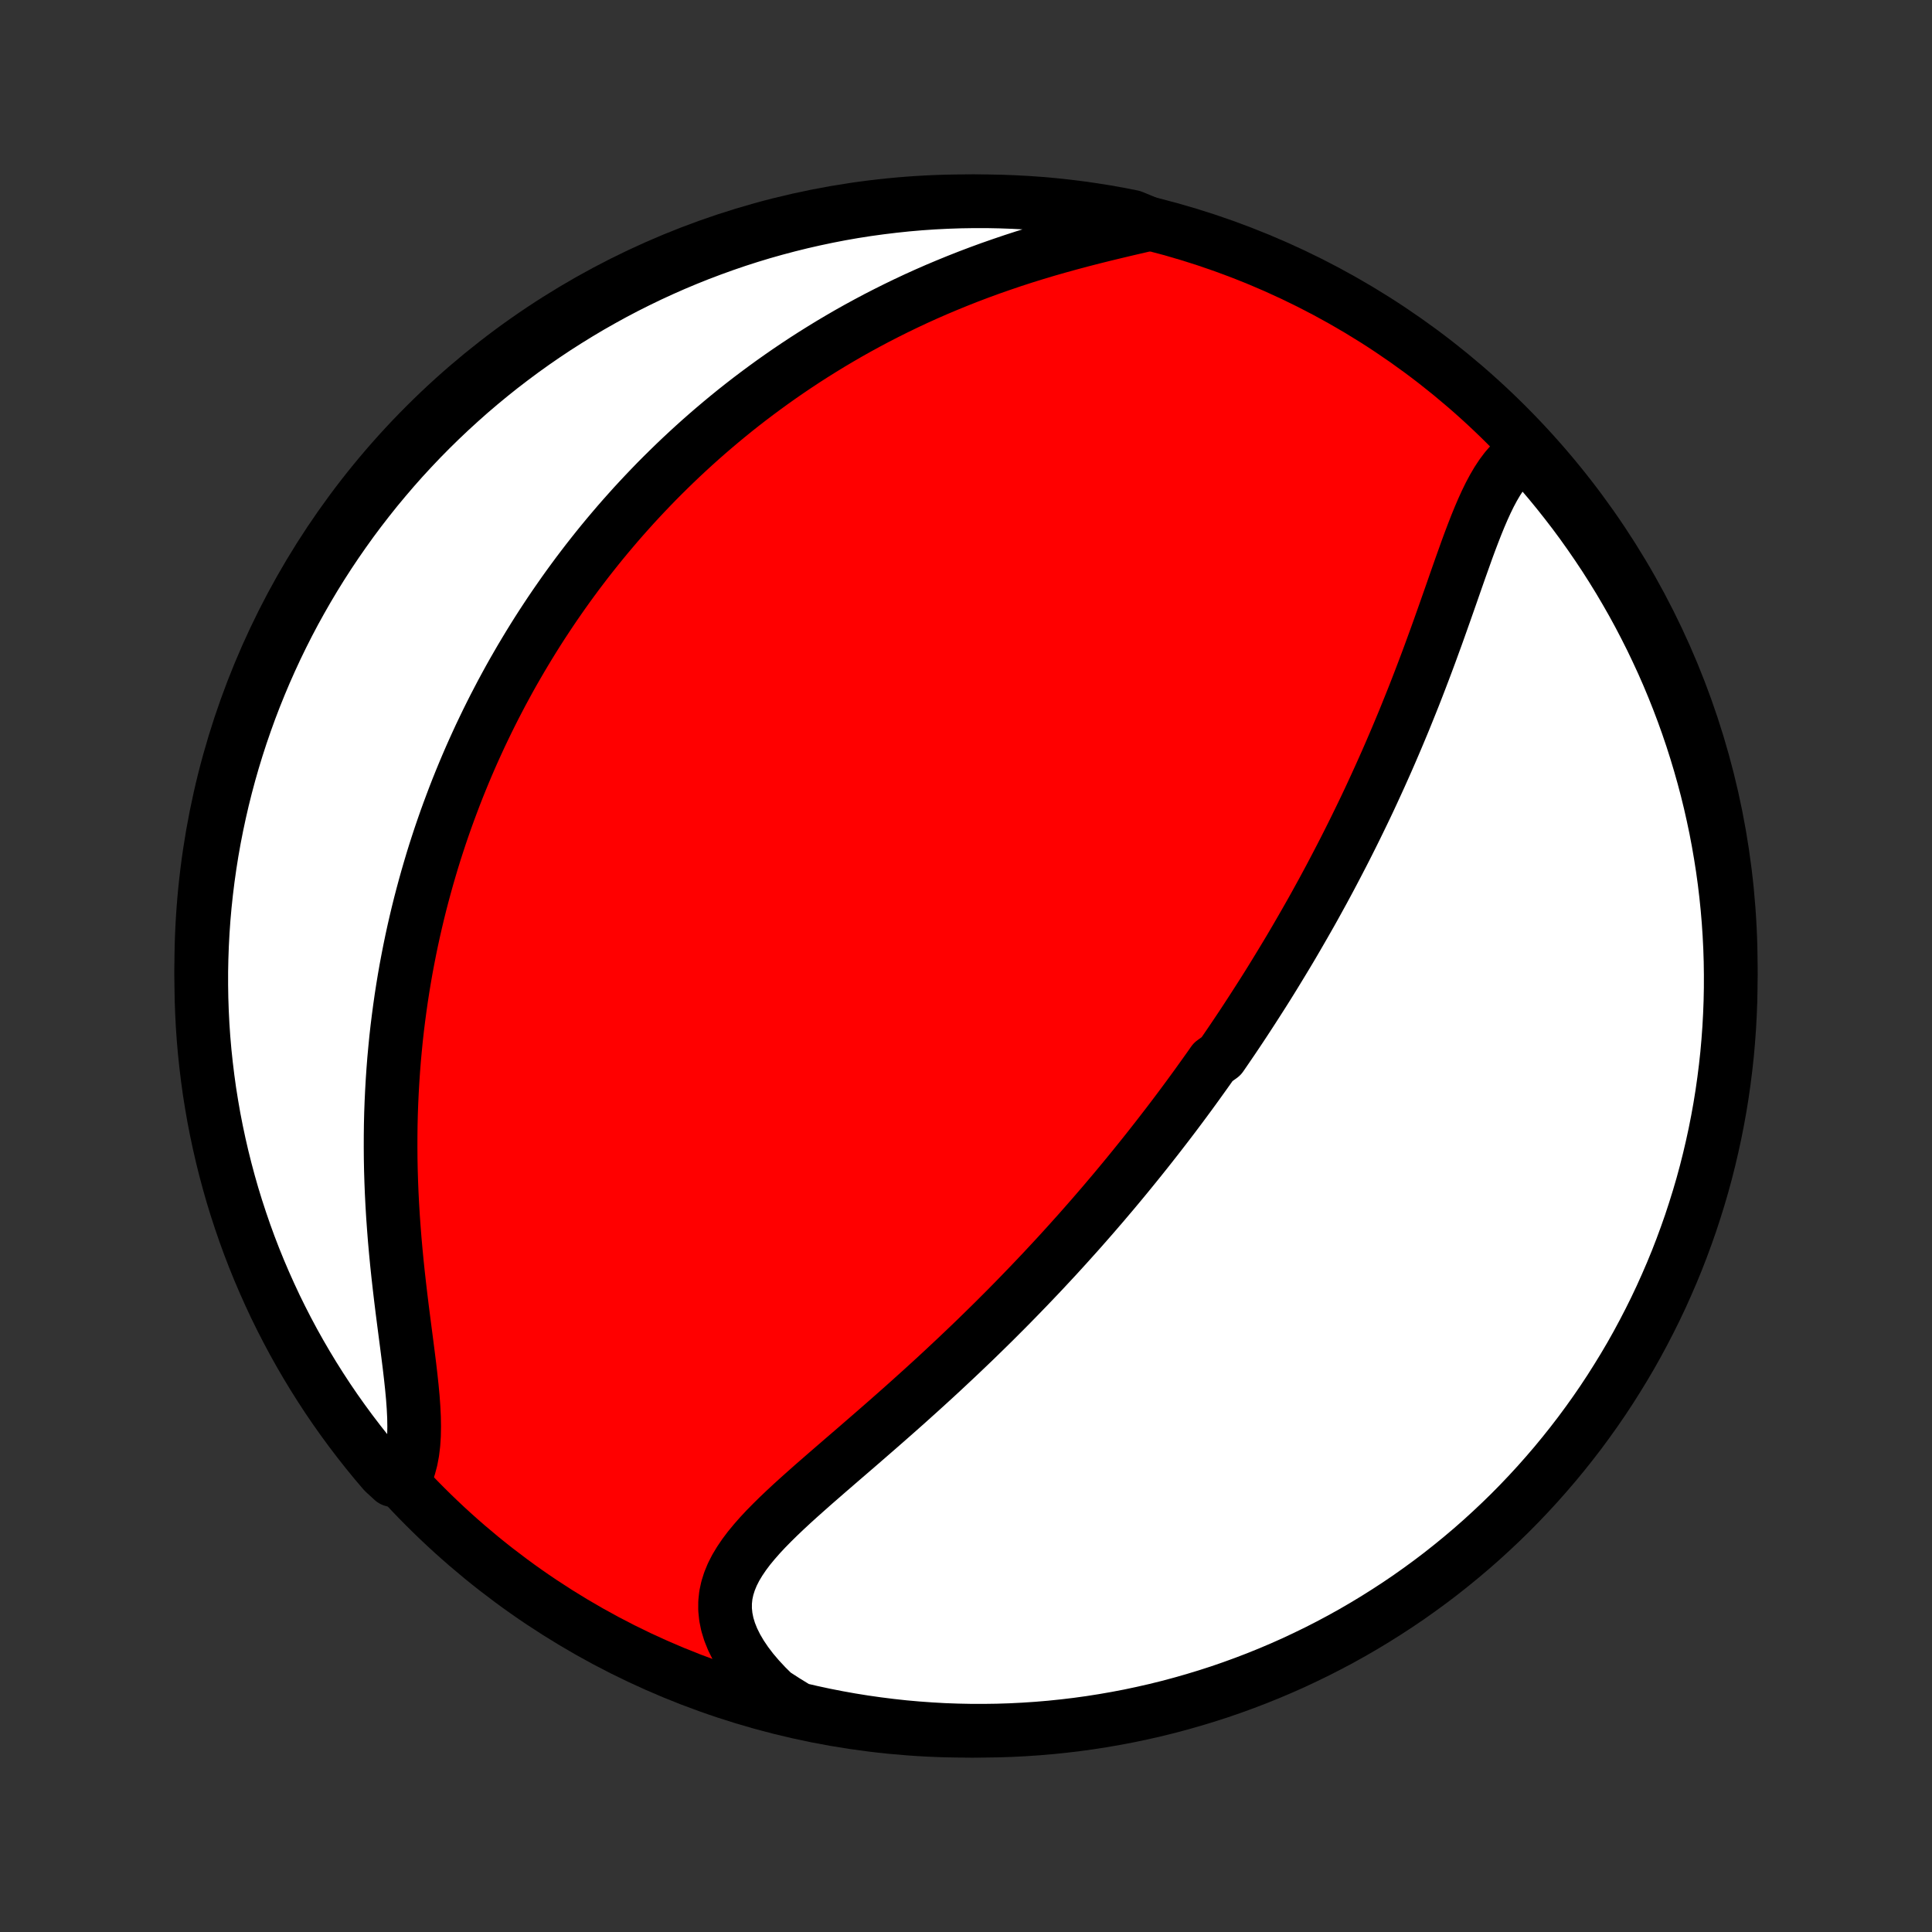 <?xml version="1.0" encoding="utf-8" standalone="no"?>
<!DOCTYPE svg PUBLIC "-//W3C//DTD SVG 1.1//EN"
  "http://www.w3.org/Graphics/SVG/1.1/DTD/svg11.dtd">
<!-- Created with matplotlib (http://matplotlib.org/) -->
<svg height="72pt" version="1.1" viewBox="0 0 72 72" width="72pt" xmlns="http://www.w3.org/2000/svg" xmlns:xlink="http://www.w3.org/1999/xlink">
 <rect x="0" y="0" width="72" height="72" fill="#333333" stroke="none"/>
 <defs>
  <style type="text/css">
*{stroke-linecap:butt;stroke-linejoin:round;}
  </style>
 </defs>
 <g id="figure_1">
  <g id="patch_1">
   <path d="
M0 72
L72 72
L72 0
L0 0
z
" style="fill:none;"/>
  </g>
  <g id="axes_1">
   <g id="PatchCollection_1">
    <defs>
     <path d="
M36 -7.5
C43.558 -7.5 50.808 -10.503 56.153 -15.848
C61.497 -21.192 64.5 -28.442 64.5 -36
C64.5 -43.558 61.497 -50.808 56.153 -56.153
C50.808 -61.497 43.558 -64.5 36 -64.5
C28.442 -64.5 21.192 -61.497 15.848 -56.153
C10.503 -50.808 7.5 -43.558 7.5 -36
C7.5 -28.442 10.503 -21.192 15.848 -15.848
C21.192 -10.503 28.442 -7.5 36 -7.5
z
" id="C0_0_a811fe30f3"/>
     <path d="
M56.887 -55.191
L56.676 -55.057
L56.478 -54.899
L56.294 -54.72
L56.121 -54.522
L55.959 -54.306
L55.805 -54.073
L55.66 -53.827
L55.521 -53.567
L55.389 -53.297
L55.261 -53.016
L55.137 -52.727
L55.016 -52.43
L54.898 -52.127
L54.781 -51.819
L54.666 -51.507
L54.553 -51.19
L54.439 -50.871
L54.326 -50.55
L54.213 -50.227
L54.1 -49.902
L53.986 -49.577
L53.872 -49.252
L53.757 -48.927
L53.642 -48.603
L53.526 -48.279
L53.408 -47.956
L53.291 -47.635
L53.172 -47.315
L53.052 -46.997
L52.931 -46.68
L52.81 -46.366
L52.688 -46.054
L52.564 -45.744
L52.44 -45.436
L52.316 -45.13
L52.19 -44.828
L52.064 -44.527
L51.937 -44.229
L51.81 -43.934
L51.682 -43.641
L51.553 -43.351
L51.424 -43.063
L51.294 -42.778
L51.164 -42.495
L51.034 -42.215
L50.903 -41.938
L50.771 -41.663
L50.639 -41.391
L50.507 -41.121
L50.374 -40.853
L50.241 -40.588
L50.108 -40.325
L49.974 -40.065
L49.84 -39.807
L49.706 -39.551
L49.572 -39.297
L49.437 -39.045
L49.302 -38.795
L49.166 -38.548
L49.031 -38.302
L48.895 -38.058
L48.758 -37.816
L48.621 -37.576
L48.484 -37.338
L48.347 -37.101
L48.21 -36.866
L48.072 -36.632
L47.933 -36.4
L47.794 -36.17
L47.655 -35.941
L47.516 -35.713
L47.376 -35.486
L47.236 -35.261
L47.095 -35.037
L46.953 -34.814
L46.811 -34.593
L46.669 -34.372
L46.526 -34.152
L46.383 -33.933
L46.239 -33.715
L46.094 -33.498
L45.949 -33.282
L45.802 -33.066
L45.656 -32.852
L45.508 -32.637
L45.211 -32.424
L45.061 -32.21
L44.91 -31.998
L44.758 -31.786
L44.606 -31.574
L44.452 -31.362
L44.298 -31.151
L44.142 -30.94
L43.986 -30.73
L43.828 -30.519
L43.669 -30.309
L43.509 -30.099
L43.347 -29.889
L43.184 -29.678
L43.02 -29.468
L42.855 -29.258
L42.688 -29.047
L42.52 -28.837
L42.35 -28.626
L42.179 -28.415
L42.006 -28.203
L41.832 -27.992
L41.656 -27.78
L41.478 -27.567
L41.298 -27.355
L41.117 -27.141
L40.933 -26.928
L40.748 -26.713
L40.561 -26.499
L40.371 -26.283
L40.18 -26.067
L39.986 -25.851
L39.791 -25.634
L39.593 -25.416
L39.393 -25.197
L39.19 -24.978
L38.985 -24.758
L38.778 -24.537
L38.568 -24.316
L38.356 -24.094
L38.141 -23.871
L37.924 -23.647
L37.704 -23.422
L37.482 -23.197
L37.256 -22.971
L37.029 -22.744
L36.798 -22.517
L36.565 -22.289
L36.329 -22.059
L36.09 -21.83
L35.848 -21.599
L35.604 -21.368
L35.357 -21.137
L35.108 -20.904
L34.856 -20.671
L34.601 -20.438
L34.344 -20.204
L34.084 -19.97
L33.823 -19.735
L33.559 -19.5
L33.293 -19.265
L33.025 -19.029
L32.755 -18.793
L32.485 -18.558
L32.213 -18.322
L31.94 -18.085
L31.666 -17.849
L31.393 -17.614
L31.12 -17.378
L30.847 -17.142
L30.576 -16.906
L30.306 -16.671
L30.04 -16.435
L29.776 -16.2
L29.517 -15.965
L29.263 -15.729
L29.015 -15.493
L28.775 -15.257
L28.543 -15.021
L28.321 -14.783
L28.111 -14.544
L27.913 -14.304
L27.731 -14.062
L27.566 -13.818
L27.418 -13.572
L27.291 -13.322
L27.187 -13.069
L27.106 -12.813
L27.05 -12.553
L27.022 -12.288
L27.021 -12.019
L27.049 -11.746
L27.105 -11.468
L27.191 -11.187
L27.305 -10.903
L27.448 -10.616
L27.618 -10.327
L27.814 -10.037
L28.035 -9.747
L28.281 -9.458
L28.549 -9.17
L28.838 -8.884
L29.275 -8.602
L29.759 -8.305
L30.245 -8.192
L30.733 -8.087
L31.223 -7.991
L31.714 -7.903
L32.206 -7.824
L32.7 -7.754
L33.195 -7.692
L33.69 -7.638
L34.186 -7.594
L34.683 -7.558
L35.18 -7.53
L35.677 -7.512
L36.175 -7.502
L36.672 -7.501
L37.169 -7.508
L37.666 -7.524
L38.162 -7.549
L38.658 -7.582
L39.153 -7.624
L39.646 -7.675
L40.139 -7.734
L40.631 -7.802
L41.121 -7.879
L41.609 -7.964
L42.096 -8.057
L42.581 -8.16
L43.064 -8.27
L43.545 -8.389
L44.023 -8.517
L44.499 -8.653
L44.973 -8.797
L45.444 -8.949
L45.911 -9.11
L46.376 -9.279
L46.838 -9.456
L47.296 -9.641
L47.751 -9.834
L48.203 -10.035
L48.65 -10.245
L49.094 -10.461
L49.534 -10.686
L49.969 -10.918
L50.401 -11.158
L50.828 -11.406
L51.25 -11.661
L51.668 -11.924
L52.081 -12.193
L52.49 -12.47
L52.893 -12.755
L53.291 -13.046
L53.684 -13.344
L54.071 -13.65
L54.453 -13.962
L54.829 -14.28
L55.2 -14.606
L55.564 -14.938
L55.923 -15.276
L56.276 -15.62
L56.622 -15.971
L56.962 -16.328
L57.296 -16.691
L57.623 -17.06
L57.944 -17.434
L58.258 -17.815
L58.565 -18.2
L58.866 -18.591
L59.159 -18.988
L59.446 -19.39
L59.725 -19.796
L59.997 -20.208
L60.261 -20.625
L60.519 -21.046
L60.769 -21.471
L61.011 -21.901
L61.245 -22.336
L61.472 -22.774
L61.692 -23.217
L61.903 -23.663
L62.106 -24.114
L62.302 -24.568
L62.49 -25.025
L62.669 -25.486
L62.84 -25.95
L63.004 -26.417
L63.158 -26.887
L63.305 -27.359
L63.444 -27.834
L63.574 -28.312
L63.695 -28.792
L63.808 -29.275
L63.913 -29.759
L64.009 -30.245
L64.097 -30.733
L64.176 -31.223
L64.246 -31.714
L64.308 -32.206
L64.362 -32.7
L64.406 -33.195
L64.442 -33.69
L64.469 -34.186
L64.488 -34.683
L64.498 -35.18
L64.499 -35.677
L64.492 -36.175
L64.476 -36.672
L64.451 -37.169
L64.418 -37.666
L64.376 -38.162
L64.325 -38.658
L64.266 -39.153
L64.198 -39.646
L64.121 -40.139
L64.036 -40.631
L63.943 -41.121
L63.84 -41.609
L63.73 -42.096
L63.611 -42.581
L63.483 -43.064
L63.347 -43.545
L63.203 -44.023
L63.051 -44.499
L62.89 -44.973
L62.721 -45.444
L62.544 -45.911
L62.359 -46.376
L62.166 -46.838
L61.965 -47.296
L61.755 -47.751
L61.539 -48.203
L61.314 -48.65
L61.082 -49.094
L60.842 -49.534
L60.594 -49.969
L60.339 -50.401
L60.076 -50.828
L59.807 -51.25
L59.529 -51.668
L59.245 -52.081
L58.954 -52.49
L58.656 -52.893
L58.35 -53.291
L58.038 -53.684
L57.72 -54.071
L57.394 -54.453
z
" id="C0_1_192ab8ee85"/>
     <path d="
M42.847 -63.654
L42.433 -63.558
L42.014 -63.461
L41.59 -63.36
L41.162 -63.257
L40.733 -63.15
L40.302 -63.039
L39.871 -62.924
L39.441 -62.805
L39.011 -62.682
L38.584 -62.554
L38.16 -62.422
L37.738 -62.285
L37.32 -62.143
L36.905 -61.998
L36.495 -61.848
L36.089 -61.694
L35.688 -61.536
L35.292 -61.374
L34.9 -61.209
L34.514 -61.04
L34.134 -60.868
L33.759 -60.692
L33.389 -60.513
L33.025 -60.331
L32.666 -60.147
L32.313 -59.959
L31.966 -59.77
L31.624 -59.578
L31.288 -59.383
L30.957 -59.187
L30.632 -58.988
L30.312 -58.788
L29.997 -58.586
L29.688 -58.382
L29.384 -58.177
L29.085 -57.97
L28.791 -57.762
L28.502 -57.552
L28.218 -57.342
L27.938 -57.13
L27.663 -56.917
L27.393 -56.703
L27.128 -56.488
L26.867 -56.272
L26.61 -56.055
L26.357 -55.837
L26.109 -55.619
L25.864 -55.399
L25.624 -55.179
L25.387 -54.958
L25.155 -54.737
L24.926 -54.514
L24.7 -54.291
L24.478 -54.068
L24.26 -53.843
L24.045 -53.618
L23.833 -53.392
L23.624 -53.166
L23.419 -52.938
L23.216 -52.71
L23.017 -52.482
L22.821 -52.252
L22.627 -52.022
L22.436 -51.791
L22.248 -51.559
L22.063 -51.326
L21.88 -51.093
L21.7 -50.858
L21.522 -50.623
L21.347 -50.386
L21.174 -50.149
L21.004 -49.911
L20.836 -49.671
L20.67 -49.431
L20.506 -49.189
L20.345 -48.946
L20.185 -48.702
L20.028 -48.457
L19.873 -48.21
L19.72 -47.962
L19.569 -47.712
L19.42 -47.462
L19.273 -47.209
L19.127 -46.955
L18.984 -46.7
L18.843 -46.442
L18.703 -46.183
L18.566 -45.922
L18.43 -45.66
L18.296 -45.395
L18.164 -45.129
L18.034 -44.86
L17.905 -44.59
L17.779 -44.317
L17.654 -44.042
L17.531 -43.765
L17.41 -43.485
L17.291 -43.203
L17.174 -42.919
L17.058 -42.631
L16.945 -42.342
L16.834 -42.049
L16.724 -41.754
L16.616 -41.456
L16.511 -41.156
L16.407 -40.852
L16.306 -40.545
L16.206 -40.235
L16.109 -39.922
L16.015 -39.606
L15.922 -39.286
L15.832 -38.963
L15.744 -38.637
L15.658 -38.307
L15.575 -37.973
L15.495 -37.636
L15.417 -37.296
L15.342 -36.951
L15.27 -36.603
L15.201 -36.251
L15.134 -35.895
L15.071 -35.535
L15.011 -35.172
L14.954 -34.804
L14.901 -34.432
L14.851 -34.057
L14.804 -33.678
L14.761 -33.294
L14.723 -32.907
L14.687 -32.516
L14.656 -32.12
L14.629 -31.722
L14.606 -31.319
L14.587 -30.913
L14.572 -30.503
L14.562 -30.089
L14.557 -29.673
L14.556 -29.253
L14.559 -28.83
L14.567 -28.405
L14.58 -27.977
L14.597 -27.547
L14.619 -27.114
L14.645 -26.68
L14.676 -26.245
L14.71 -25.809
L14.749 -25.372
L14.791 -24.935
L14.837 -24.498
L14.886 -24.063
L14.937 -23.629
L14.99 -23.198
L15.045 -22.769
L15.1 -22.344
L15.155 -21.923
L15.208 -21.508
L15.259 -21.1
L15.306 -20.698
L15.348 -20.306
L15.384 -19.922
L15.411 -19.549
L15.429 -19.188
L15.435 -18.84
L15.429 -18.506
L15.408 -18.186
L15.371 -17.883
L15.317 -17.596
L15.245 -17.326
L15.154 -17.075
L14.633 -16.841
L14.307 -17.14
L13.988 -17.515
L13.675 -17.897
L13.37 -18.284
L13.071 -18.676
L12.779 -19.074
L12.494 -19.476
L12.216 -19.884
L11.946 -20.297
L11.683 -20.714
L11.427 -21.137
L11.179 -21.563
L10.938 -21.994
L10.705 -22.43
L10.48 -22.869
L10.262 -23.312
L10.053 -23.76
L9.851 -24.211
L9.657 -24.665
L9.471 -25.123
L9.293 -25.585
L9.124 -26.049
L8.963 -26.517
L8.809 -26.988
L8.664 -27.461
L8.528 -27.937
L8.4 -28.415
L8.28 -28.896
L8.169 -29.378
L8.066 -29.863
L7.971 -30.35
L7.886 -30.838
L7.808 -31.328
L7.74 -31.82
L7.68 -32.312
L7.628 -32.806
L7.585 -33.301
L7.551 -33.796
L7.526 -34.292
L7.509 -34.789
L7.501 -35.286
L7.501 -35.784
L7.511 -36.281
L7.529 -36.779
L7.555 -37.276
L7.59 -37.772
L7.634 -38.268
L7.687 -38.764
L7.748 -39.258
L7.818 -39.752
L7.896 -40.245
L7.983 -40.736
L8.079 -41.226
L8.183 -41.714
L8.295 -42.2
L8.416 -42.685
L8.545 -43.167
L8.683 -43.648
L8.829 -44.126
L8.983 -44.601
L9.146 -45.074
L9.316 -45.544
L9.495 -46.011
L9.682 -46.475
L9.877 -46.937
L10.08 -47.394
L10.29 -47.848
L10.509 -48.299
L10.735 -48.746
L10.969 -49.189
L11.211 -49.627
L11.46 -50.062
L11.717 -50.493
L11.981 -50.919
L12.252 -51.34
L12.531 -51.757
L12.817 -52.169
L13.109 -52.576
L13.409 -52.978
L13.716 -53.375
L14.029 -53.767
L14.35 -54.153
L14.676 -54.534
L15.009 -54.909
L15.349 -55.278
L15.695 -55.642
L16.047 -55.999
L16.405 -56.35
L16.77 -56.696
L17.14 -57.034
L17.515 -57.367
L17.897 -57.693
L18.284 -58.012
L18.676 -58.325
L19.074 -58.63
L19.476 -58.929
L19.884 -59.221
L20.297 -59.506
L20.714 -59.784
L21.137 -60.054
L21.563 -60.317
L21.994 -60.573
L22.43 -60.821
L22.869 -61.062
L23.312 -61.295
L23.76 -61.52
L24.211 -61.738
L24.665 -61.947
L25.123 -62.149
L25.585 -62.343
L26.049 -62.529
L26.517 -62.706
L26.988 -62.876
L27.461 -63.038
L27.937 -63.191
L28.415 -63.336
L28.896 -63.472
L29.378 -63.6
L29.863 -63.72
L30.35 -63.831
L30.838 -63.934
L31.328 -64.029
L31.82 -64.115
L32.312 -64.192
L32.806 -64.26
L33.301 -64.32
L33.796 -64.372
L34.292 -64.415
L34.789 -64.449
L35.286 -64.474
L35.784 -64.491
L36.281 -64.499
L36.779 -64.499
L37.276 -64.489
L37.772 -64.471
L38.268 -64.445
L38.764 -64.41
L39.258 -64.366
L39.752 -64.313
L40.245 -64.252
L40.736 -64.182
L41.226 -64.104
L41.714 -64.017
L42.2 -63.921
z
" id="C0_2_ca723f1d00"/>
    </defs>
    <g clip-path="url(#p1bffca34e9)">
     <use style="fill:#ff0000;stroke:#000000;stroke-width:2.0;" x="0.0" xlink:href="#C0_0_a811fe30f3" y="72.0"/>
    </g>
    <g clip-path="url(#p1bffca34e9)">
     <use style="fill:#ffffff;stroke:#000000;stroke-width:2.0;" x="0.0" xlink:href="#C0_1_192ab8ee85" y="72.0"/>
    </g>
    <g clip-path="url(#p1bffca34e9)">
     <use style="fill:#ffffff;stroke:#000000;stroke-width:2.0;" x="0.0" xlink:href="#C0_2_ca723f1d00" y="72.0"/>
    </g>
   </g>
  </g>
 </g>
 <defs>
  <clipPath id="p1bffca34e9">
   <rect height="72.0" width="72.0" x="0.0" y="0.0"/>
  </clipPath>
 </defs>
</svg>
